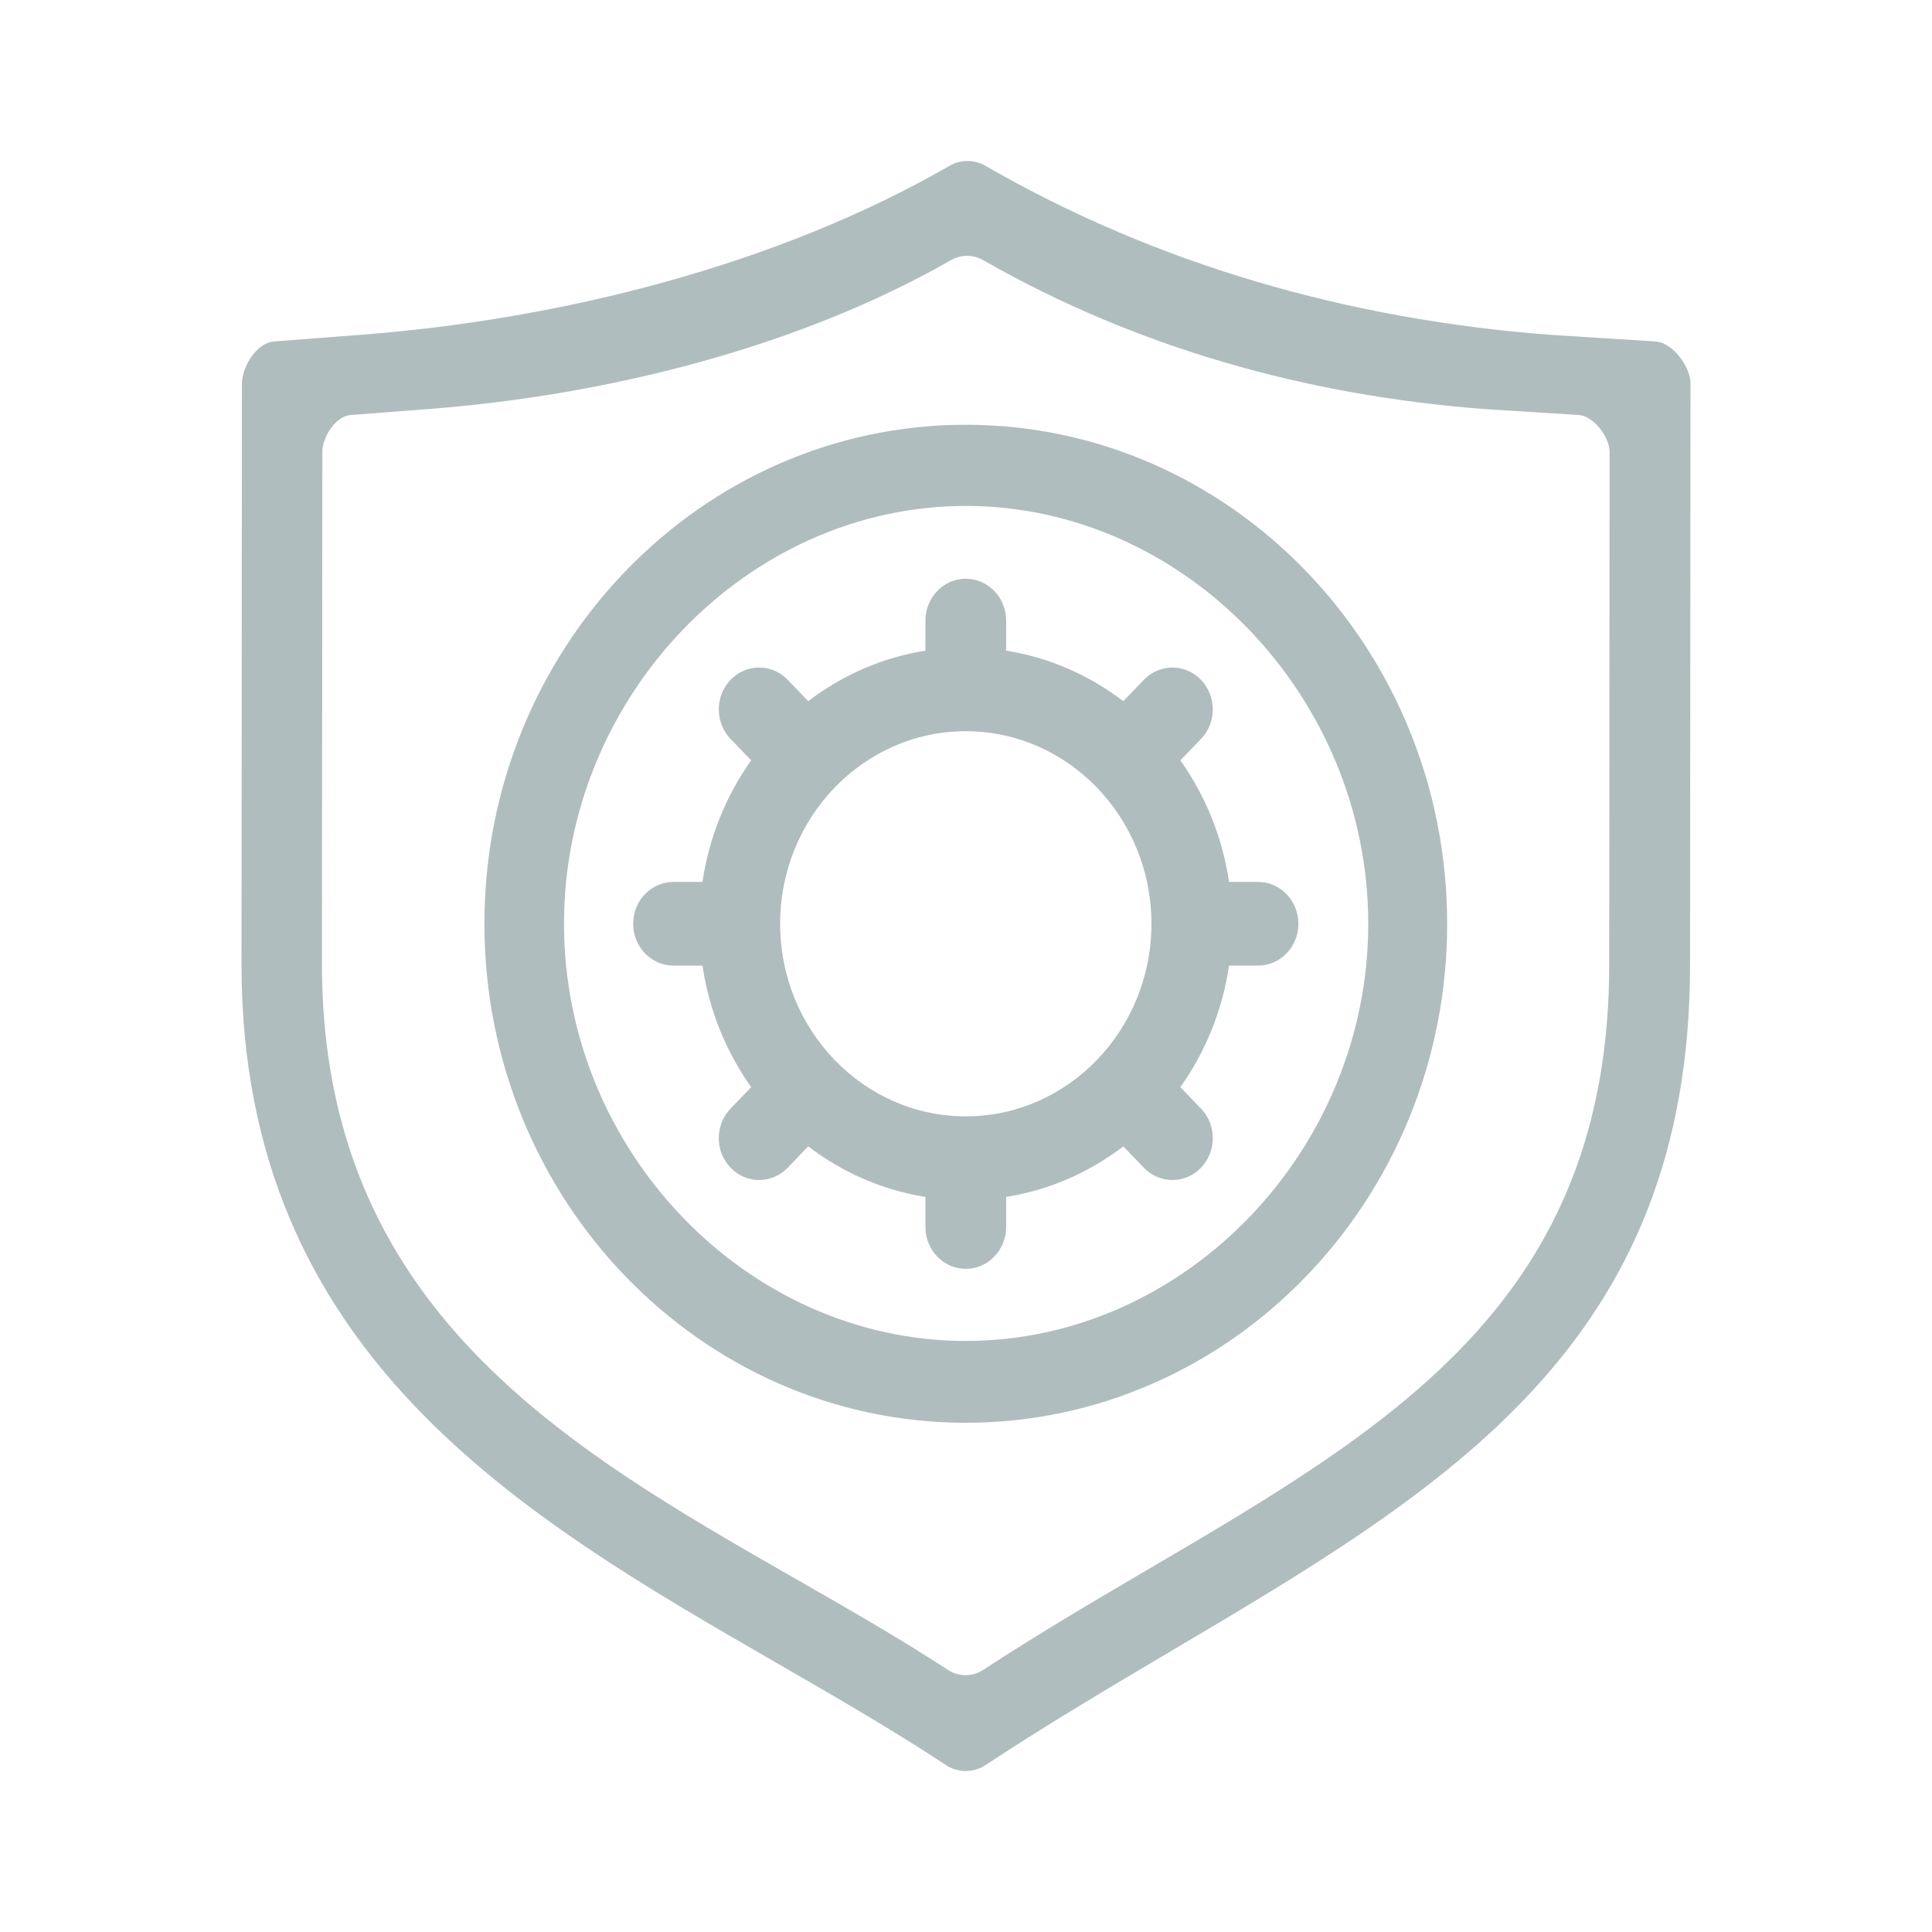 <svg width="40" height="40" viewBox="0 0 40 40" fill="none" xmlns="http://www.w3.org/2000/svg">
<path fill-rule="evenodd" clip-rule="evenodd" d="M26.046 18.259H25.446C25.309 17.328 24.954 16.47 24.438 15.742L24.865 15.3C25.191 14.962 25.191 14.413 24.865 14.074C24.538 13.736 24.009 13.736 23.683 14.074L23.257 14.517C22.555 13.981 21.729 13.613 20.831 13.471V12.849C20.831 12.37 20.457 11.982 19.995 11.982C19.534 11.982 19.16 12.37 19.16 12.849V13.471C18.262 13.613 17.435 13.981 16.734 14.517L16.308 14.074C15.981 13.736 15.452 13.736 15.126 14.074C14.8 14.413 14.8 14.962 15.126 15.3L15.552 15.742C15.036 16.47 14.681 17.328 14.544 18.259H13.945C13.483 18.259 13.109 18.647 13.109 19.126C13.109 19.605 13.483 19.992 13.945 19.992H14.544C14.681 20.924 15.037 21.782 15.553 22.509L15.126 22.951C14.8 23.29 14.8 23.839 15.126 24.177C15.289 24.346 15.503 24.431 15.717 24.431C15.931 24.431 16.145 24.346 16.308 24.177L16.734 23.735C17.435 24.27 18.262 24.639 19.16 24.781V25.403C19.16 25.882 19.534 26.27 19.995 26.27C20.457 26.27 20.831 25.882 20.831 25.403V24.781C21.729 24.639 22.555 24.27 23.257 23.735L23.683 24.177C23.846 24.346 24.06 24.431 24.274 24.431C24.488 24.431 24.702 24.346 24.865 24.177C25.191 23.839 25.191 23.29 24.865 22.951L24.438 22.509C24.954 21.782 25.309 20.924 25.446 19.992H26.046C26.508 19.992 26.882 19.605 26.882 19.126C26.882 18.647 26.508 18.259 26.046 18.259ZM19.995 23.113C17.876 23.113 16.152 21.324 16.152 19.126C16.152 16.927 17.876 15.139 19.995 15.139C22.115 15.139 23.839 16.927 23.839 19.126C23.839 21.324 22.115 23.113 19.995 23.113Z" fill="#B0BDBF"/>
<path fill-rule="evenodd" clip-rule="evenodd" d="M10.029 19.126C10.029 13.429 14.5 8.794 19.995 8.794C25.491 8.794 29.962 13.429 29.962 19.126C29.962 24.823 25.491 29.457 19.995 29.457C14.5 29.457 10.029 24.823 10.029 19.126ZM11.677 19.126C11.677 23.823 15.464 27.763 19.995 27.763C24.527 27.763 28.328 23.823 28.328 19.126C28.328 14.428 24.527 10.475 19.995 10.475C15.464 10.475 11.677 14.428 11.677 19.126Z" fill="#B0BDBF"/>
<path fill-rule="evenodd" clip-rule="evenodd" d="M19.994 36.667C19.853 36.667 19.711 36.627 19.59 36.547C18.473 35.811 17.275 35.12 16.062 34.42C10.806 31.387 5 28.037 5 19.974L5.009 7.936C5.009 7.603 5.308 7.098 5.669 7.07L7.476 6.931C11.618 6.613 16.093 5.489 19.662 3.431C19.887 3.301 20.173 3.301 20.399 3.431C23.967 5.489 27.936 6.613 32.079 6.931L34.281 7.07C34.641 7.098 35 7.603 35 7.936L34.991 19.97C34.991 27.825 29.968 30.797 24.264 34.173C22.993 34.925 21.689 35.697 20.399 36.547C20.278 36.627 20.136 36.667 19.994 36.667ZM19.991 34.682C19.865 34.682 19.739 34.647 19.631 34.577C18.639 33.928 17.574 33.318 16.497 32.702C11.704 29.959 6.666 27.075 6.666 19.967L6.674 9.355C6.674 9.061 6.94 8.616 7.26 8.592L8.866 8.469C12.547 8.188 16.524 7.197 19.695 5.383C19.895 5.269 20.149 5.269 20.35 5.383C23.521 7.197 27.047 8.188 30.729 8.469L32.686 8.592C33.006 8.616 33.325 9.061 33.325 9.355L33.317 19.963C33.317 26.888 28.854 29.508 23.784 32.484C22.656 33.147 21.496 33.827 20.35 34.577C20.242 34.647 20.117 34.682 19.991 34.682Z" fill="#B0BDBF"/>
</svg>
